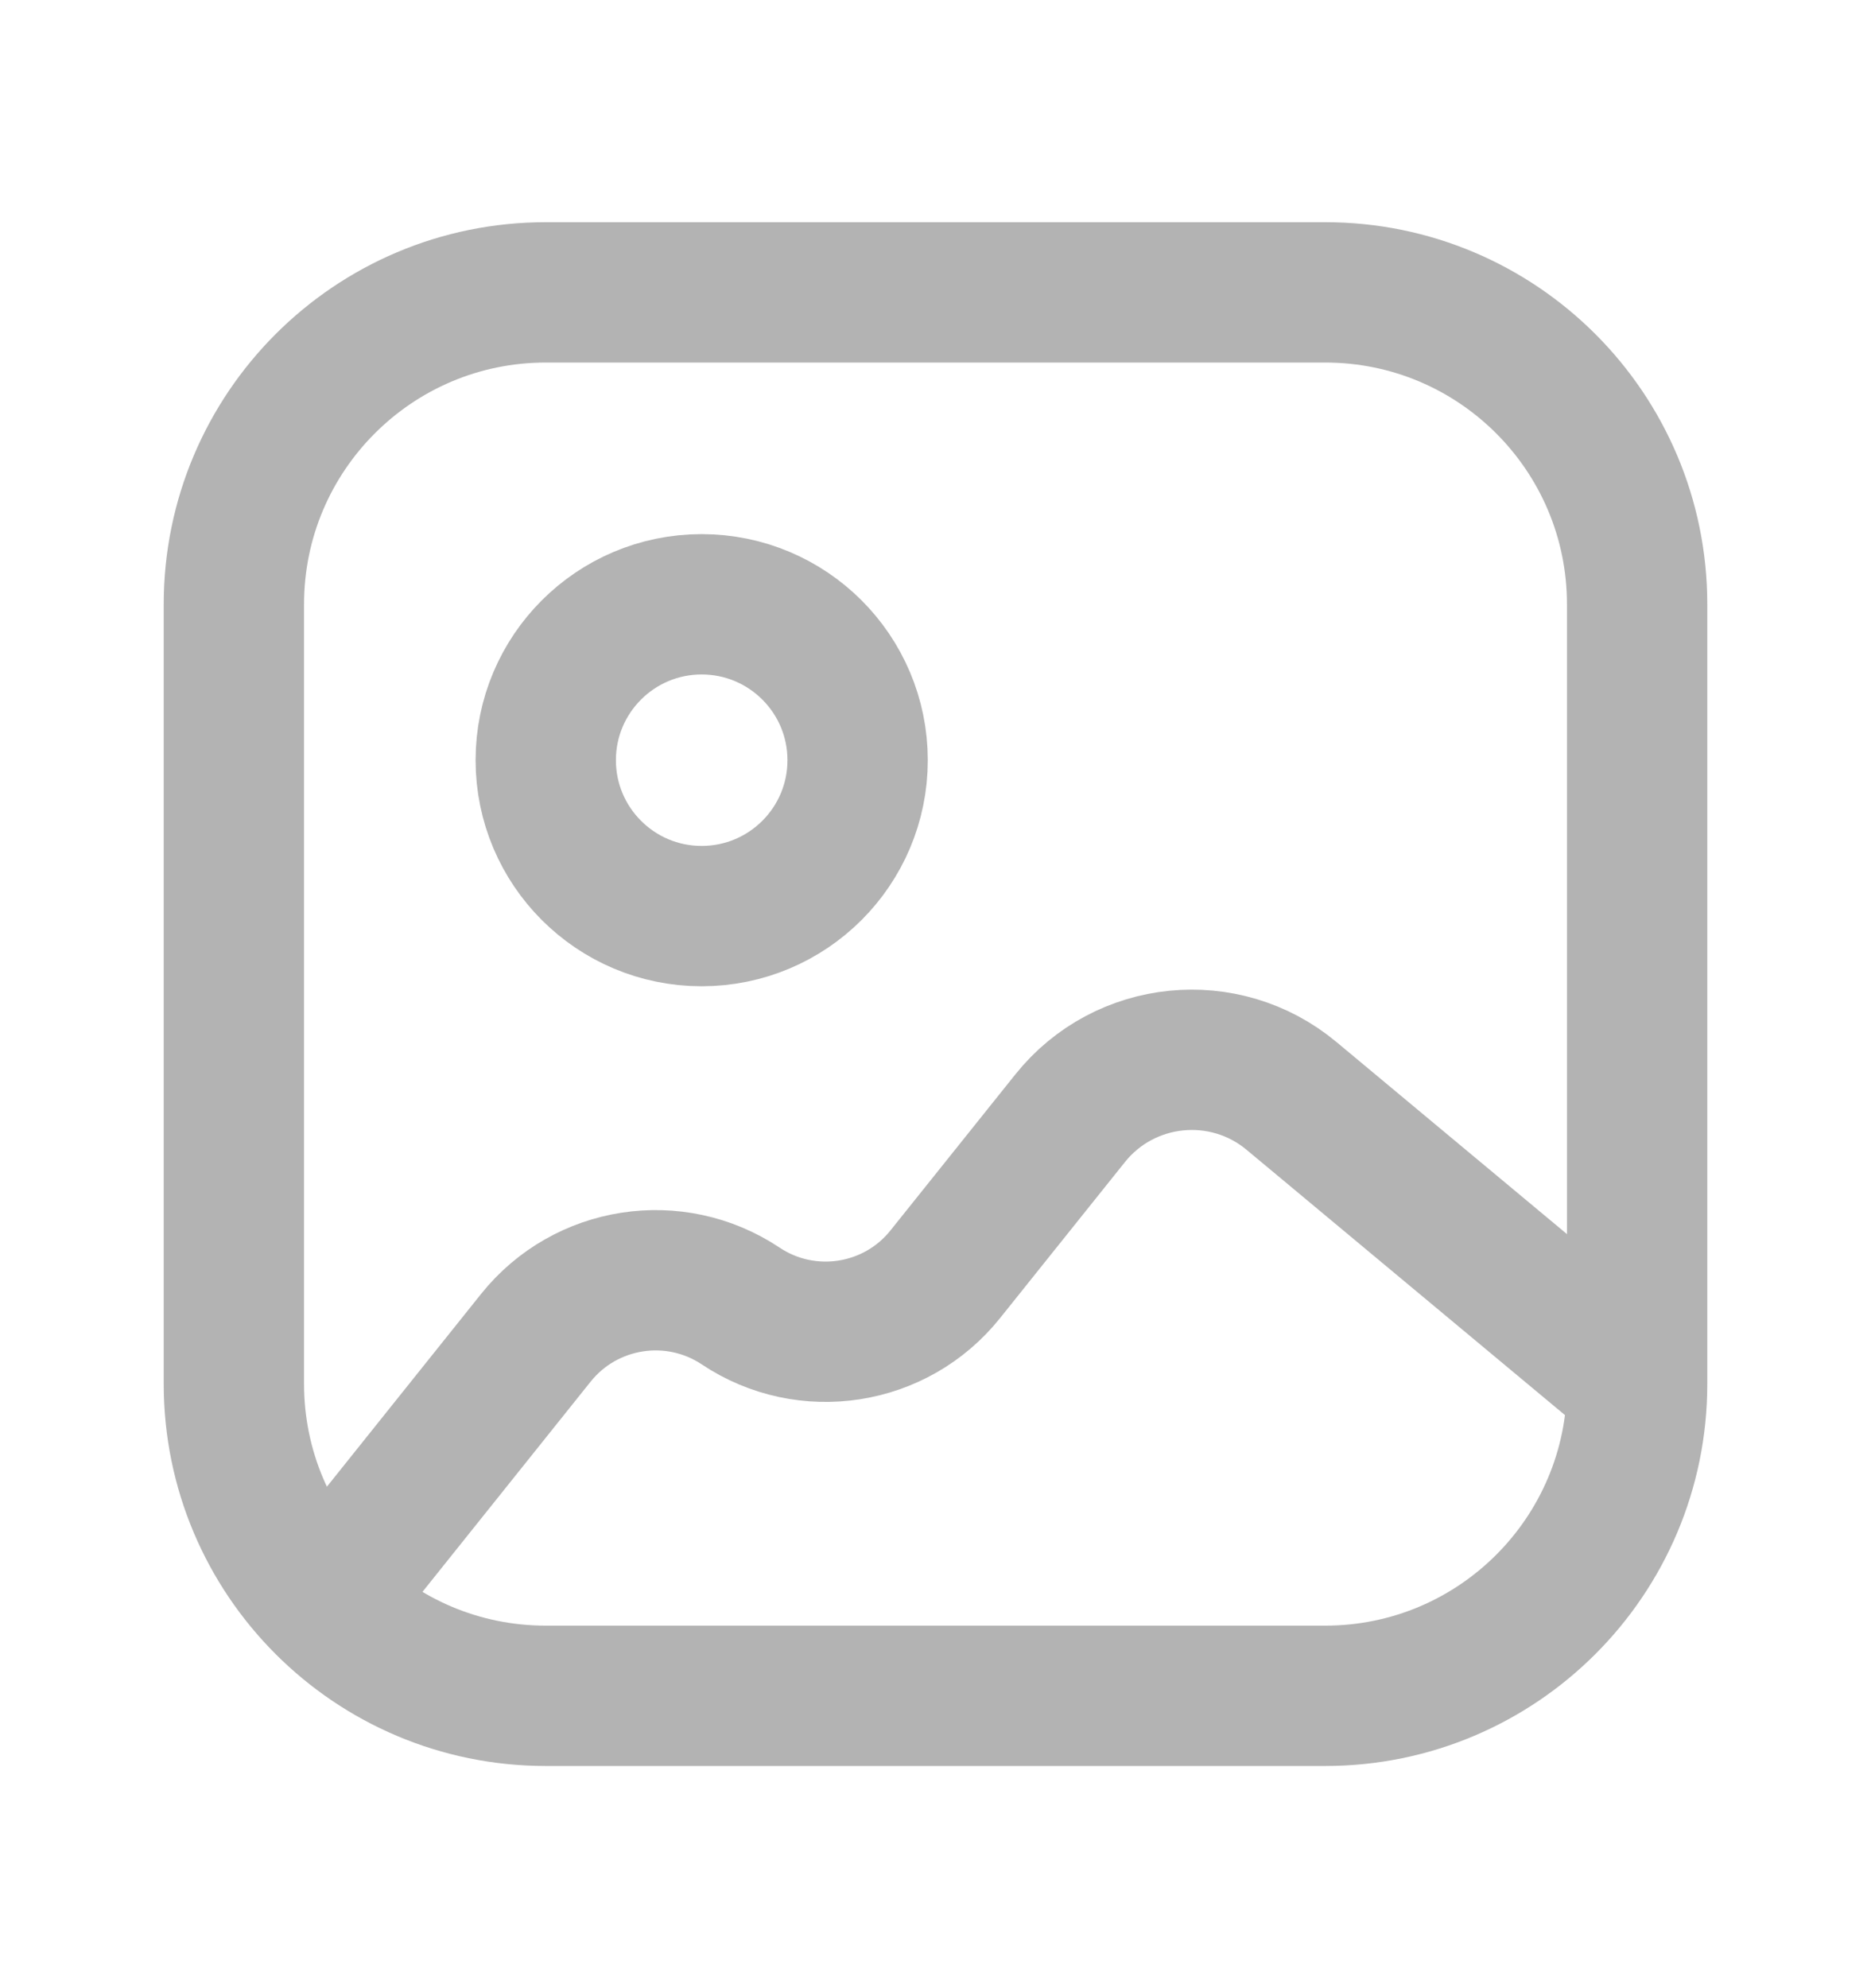 <svg width="16" height="17" viewBox="0 0 16 17" fill="none" xmlns="http://www.w3.org/2000/svg">
<g opacity="0.3">
<path d="M2 5.167C2 3.694 3.194 2.5 4.667 2.5H11.333C12.806 2.5 14 3.694 14 5.167V11.833C14 13.306 12.806 14.5 11.333 14.5H4.667C3.194 14.5 2 13.306 2 11.833V5.167Z" stroke="black" stroke-width="1.2"/>
<path d="M6 7.833C6.737 7.833 7.334 7.236 7.334 6.5C7.334 5.764 6.737 5.167 6 5.167C5.264 5.167 4.667 5.764 4.667 6.5C4.667 7.236 5.264 7.833 6 7.833Z" stroke="black" stroke-width="1.2" stroke-linecap="round" stroke-linejoin="round"/>
<path d="M2.667 13.833L4.583 11.438C5.008 10.908 5.768 10.79 6.334 11.167C6.899 11.544 7.66 11.426 8.084 10.895L9.151 9.562C9.617 8.979 10.472 8.893 11.045 9.371L14 11.833" stroke="black" stroke-width="1.2"/>
</g>
</svg>

